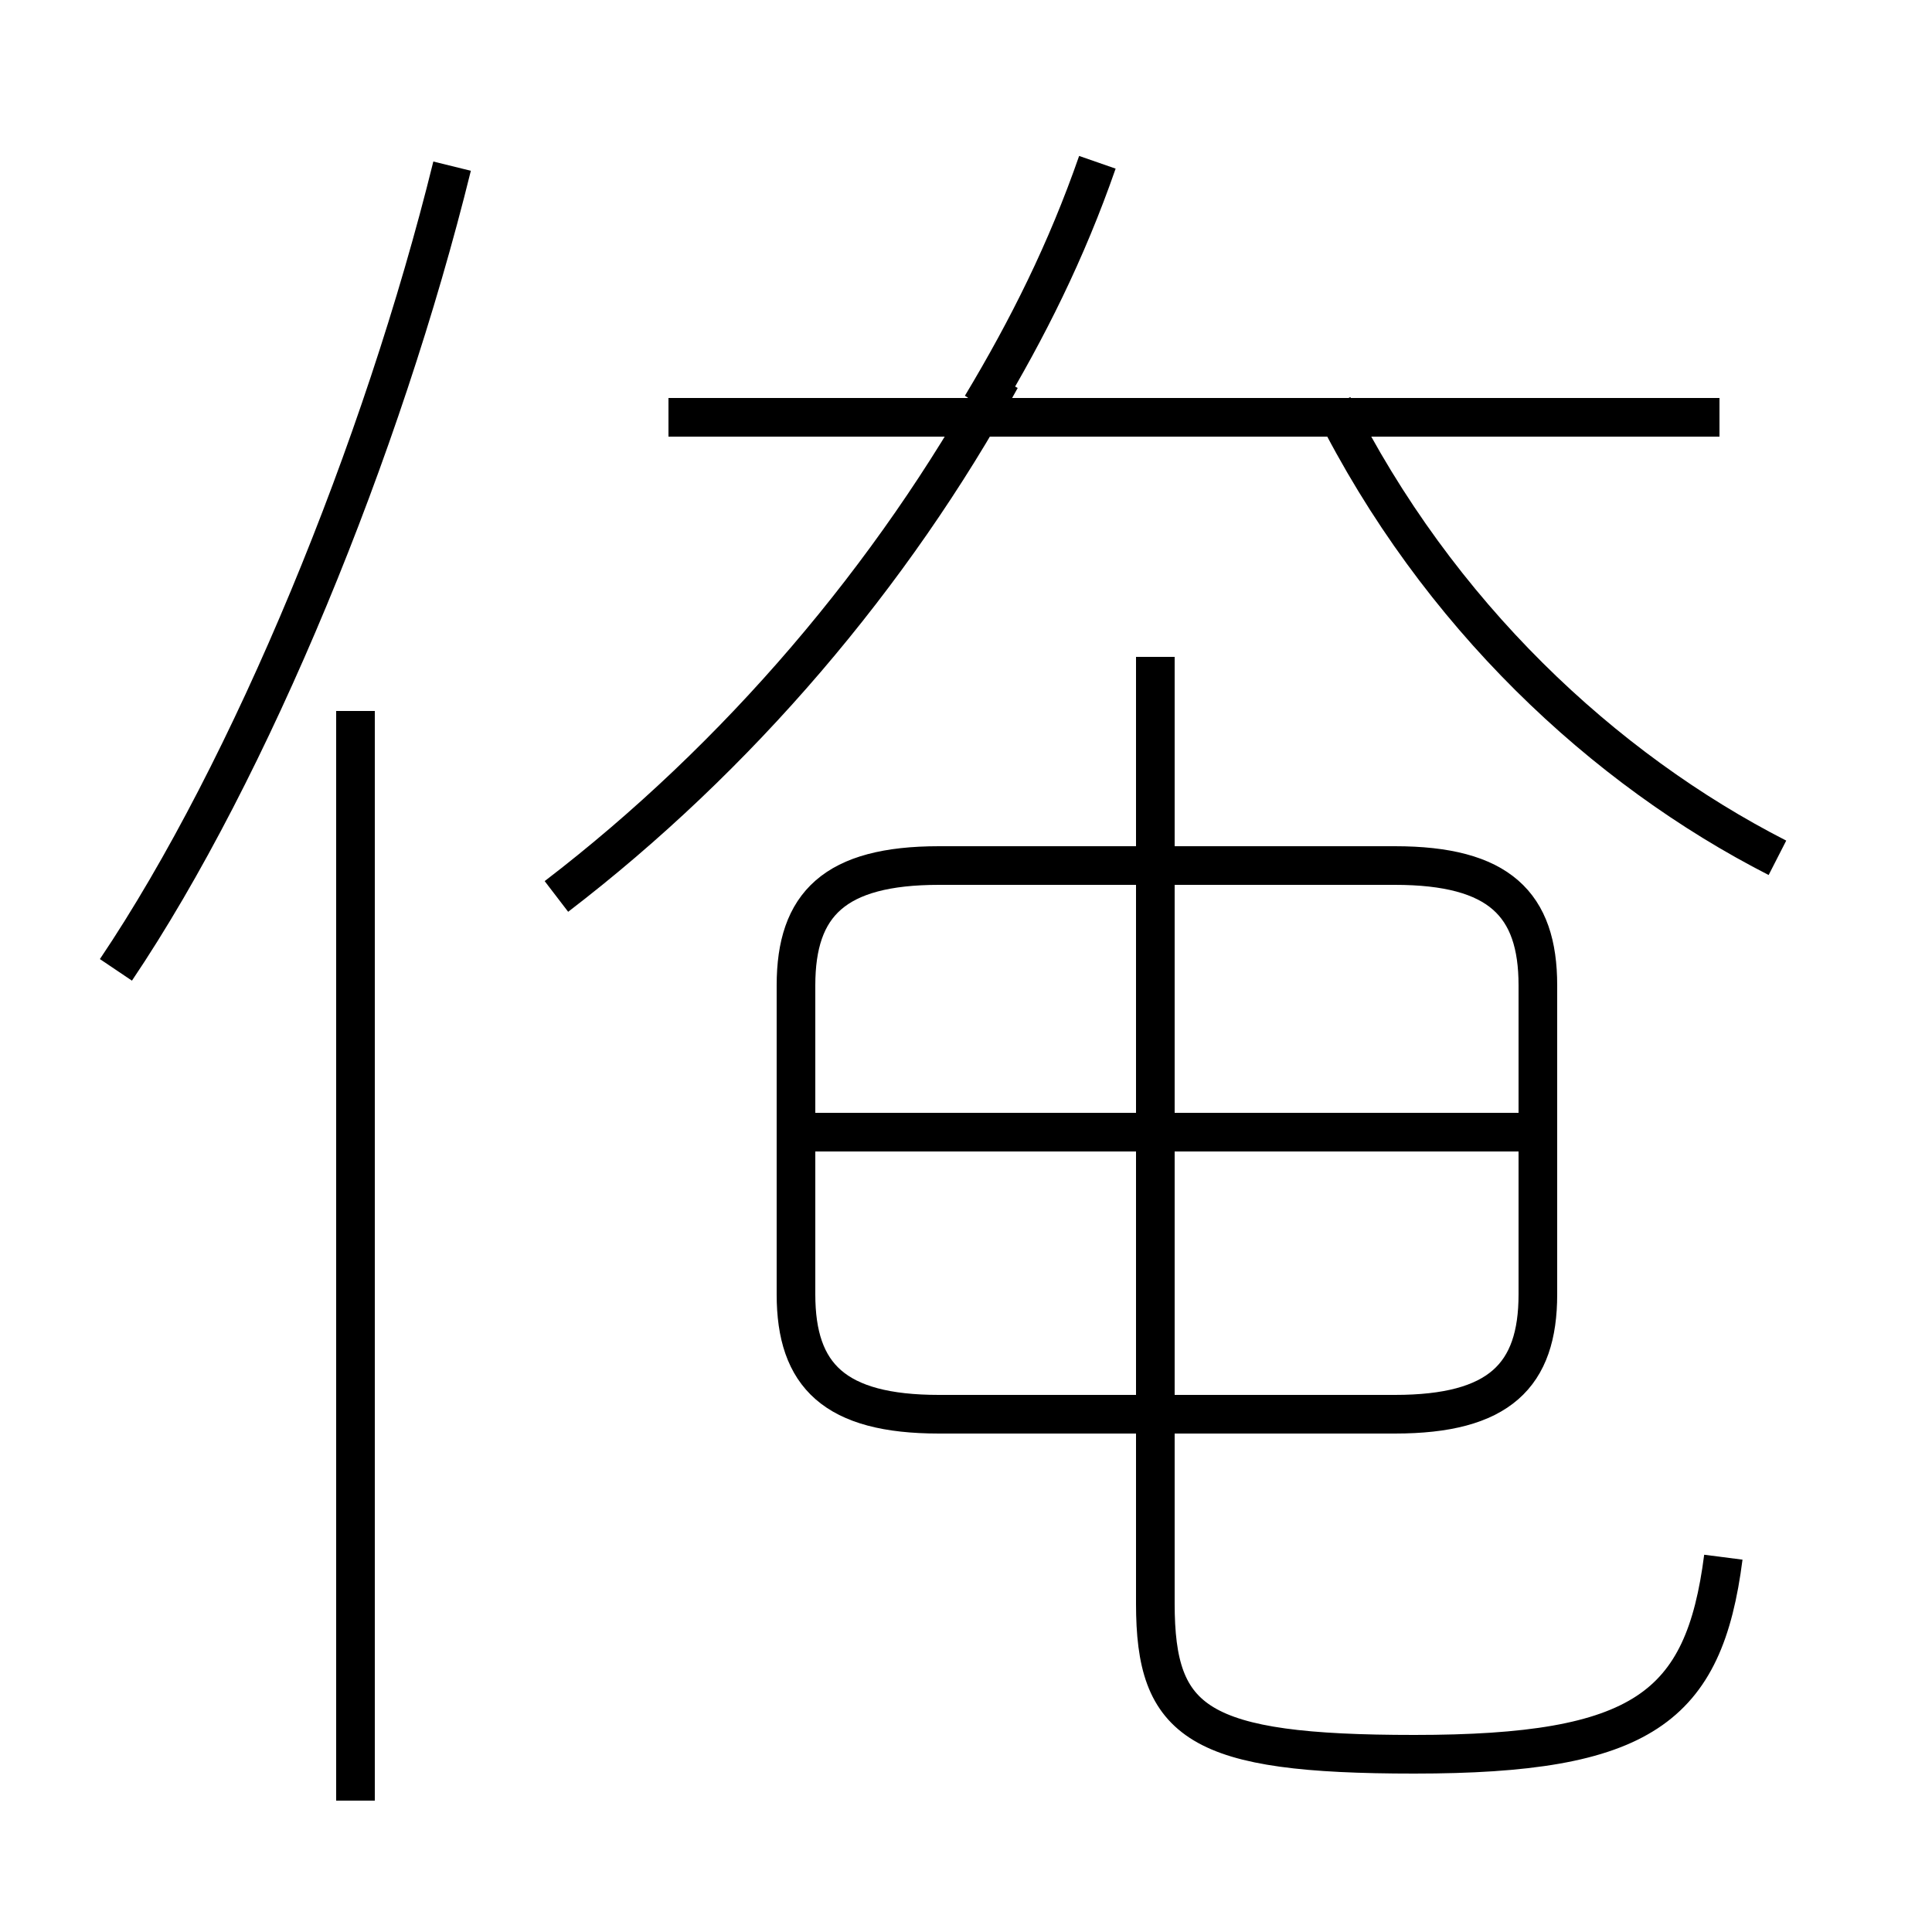 <?xml version='1.0' encoding='utf8'?>
<svg viewBox="0.0 -6.0 50.0 50.0" version="1.1" xmlns="http://www.w3.org/2000/svg">
<rect x="0.0" y="-6.0" width="50.0" height="50.0" fill="#808080" stroke="none"/>
<rect x="-1000" y="-1000" width="2000" height="2000" stroke="white" fill="white"/>
<g style="fill:white;stroke:#000000;  stroke-width:1">
<path d="M 44.6 -3.7 C 44.1 0.2 42.5 1.4 36.6 1.4 C 31.0 1.4 29.9 0.6 29.9 -2.5 L 29.9 -27.0 M 9.2 2.6 L 9.2 -25.6 M 3.0 -18.9 C 6.5 -24.1 9.9 -32.4 11.7 -39.7 M 14.4 -20.8 C 19.1 -24.4 23.1 -29.1 25.9 -34.2 M 39.8 -14.7 L 21.1 -14.7 M 24.3 -7.4 L 36.1 -7.4 C 38.8 -7.4 39.8 -8.4 39.8 -10.5 L 39.8 -18.5 C 39.8 -20.6 38.8 -21.6 36.1 -21.6 L 24.3 -21.6 C 21.6 -21.6 20.6 -20.6 20.6 -18.5 L 20.6 -10.5 C 20.6 -8.4 21.6 -7.4 24.3 -7.4 Z M 44.5 -33.2 L 17.3 -33.2 M 46.0 -21.8 C 41.5 -24.1 37.2 -28.1 34.5 -33.5 M 25.4 -33.5 C 26.6 -35.5 27.6 -37.5 28.4 -39.8" transform="translate(0.0 38.0)" />
</g>
</svg>